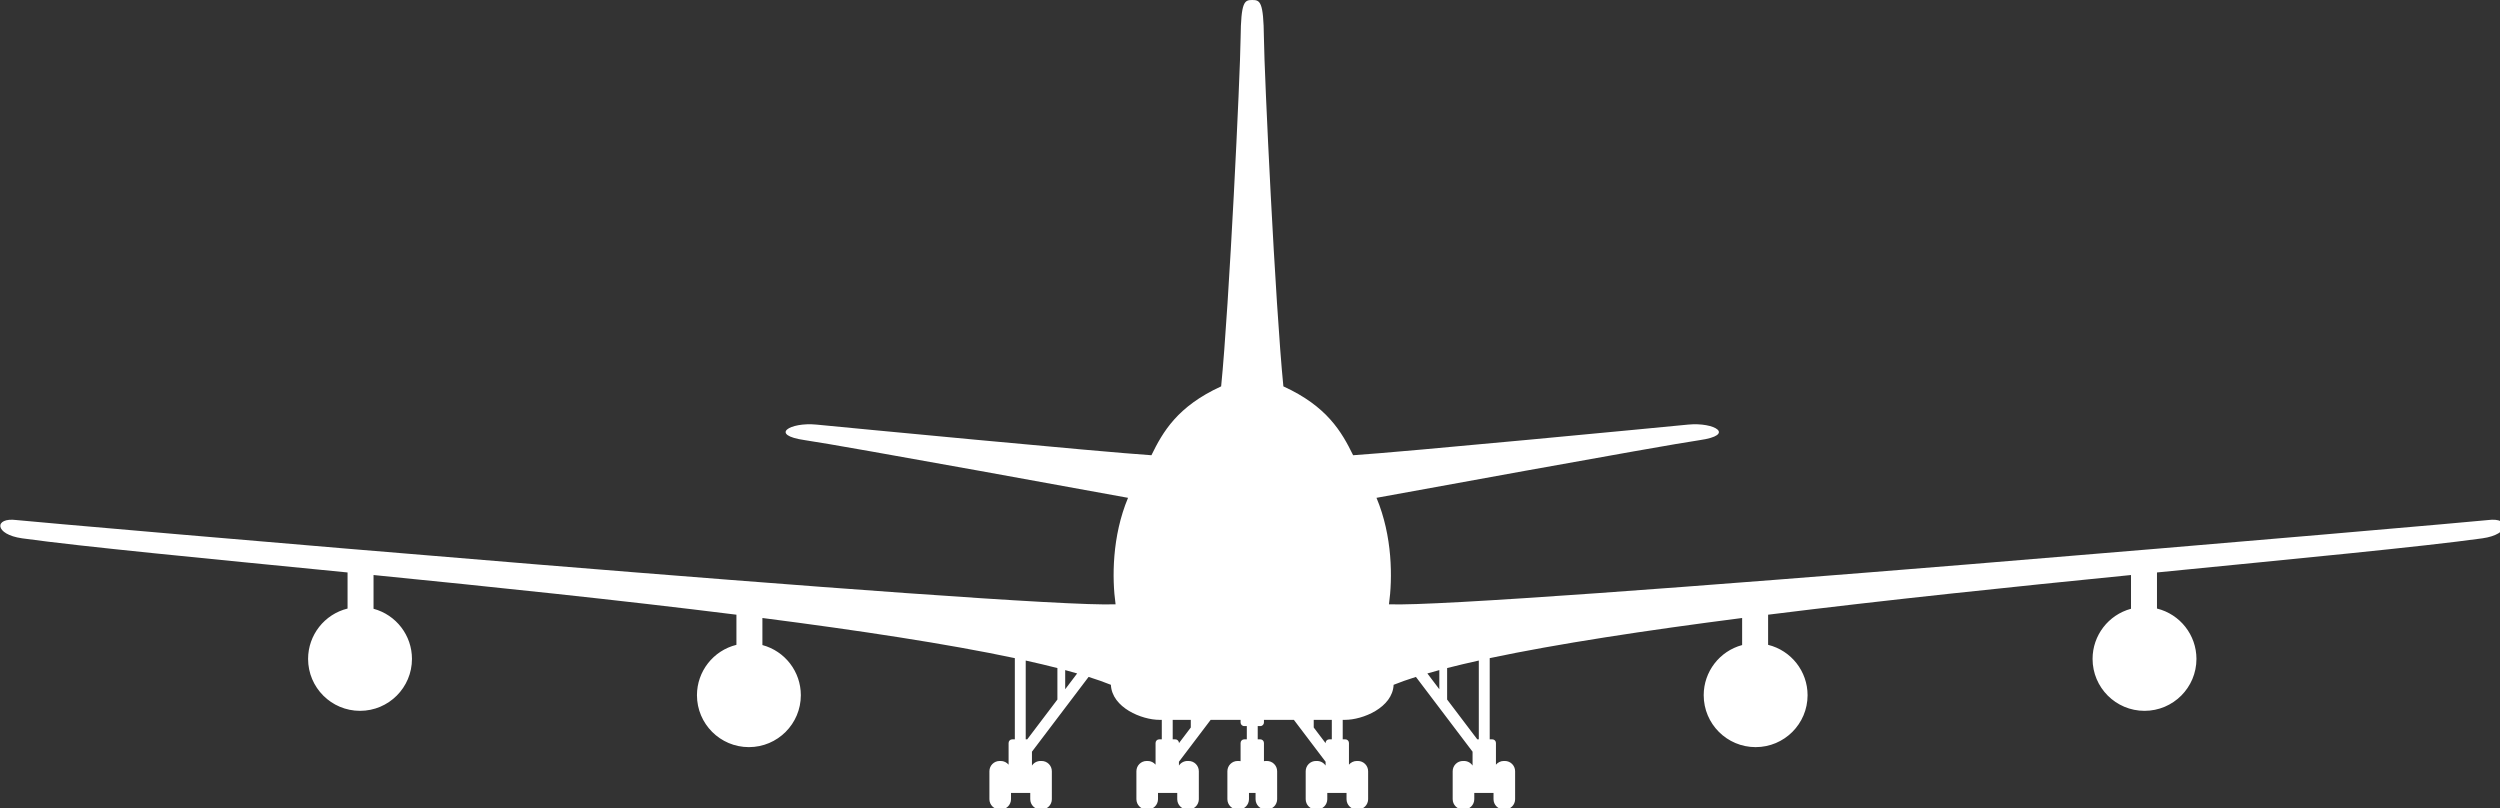 <?xml version="1.0" encoding="UTF-8" standalone="no"?>
<!-- Created with Inkscape (http://www.inkscape.org/) -->

<svg
   xmlns:dc="http://purl.org/dc/elements/1.1/"
   xmlns:cc="http://creativecommons.org/ns#"
   xmlns:rdf="http://www.w3.org/1999/02/22-rdf-syntax-ns#"
   xmlns:svg="http://www.w3.org/2000/svg"
   xmlns="http://www.w3.org/2000/svg"
   xmlns:sodipodi="http://sodipodi.sourceforge.net/DTD/sodipodi-0.dtd"
   xmlns:inkscape="http://www.inkscape.org/namespaces/inkscape"
   width="161.06mm"
   height="52.067mm"
   viewBox="0 0 161.06 52.067"
   version="1.1"
   id="svg8"
   inkscape:version="0.92.4 (5da689c313, 2019-01-14)"
   sodipodi:docname="Boeing_747-front.svg">
  <rect x="0" y="0" width="161.06" height="52.067" fill="#333333" stroke="none"/>
  <defs
     id="defs2">
    <inkscape:path-effect
       effect="mirror_symmetry"
       start_point="351.007,0"
       end_point="351.007,196.787"
       center_point="351.007,98.394"
       id="path-effect880"
       is_visible="true"
       mode="vertical"
       discard_orig_path="false"
       fuse_paths="false"
       oposite_fuse="false" />
    <inkscape:path-effect
       effect="mirror_symmetry"
       start_point="102.827,65.3"
       end_point="102.827,117.367"
       center_point="102.827,91.334"
       id="path-effect825"
       is_visible="true"
       mode="vertical"
       discard_orig_path="false"
       fuse_paths="false"
       oposite_fuse="false" />
  </defs>
  <sodipodi:namedview
     id="base"
     pagecolor="#ffffff"
     bordercolor="#666666"
     borderopacity="1.0"
     inkscape:pageopacity="0.0"
     inkscape:pageshadow="2"
     inkscape:zoom="1.4142136"
     inkscape:cx="329.67763"
     inkscape:cy="77.282215"
     inkscape:document-units="mm"
     inkscape:current-layer="layer1"
     showgrid="false"
     inkscape:pagecheckerboard="true"
     inkscape:showpageshadow="false"
     borderlayer="true"
     showguides="true"
     inkscape:guide-bbox="true"
     inkscape:snap-global="true"
     fit-margin-top="0"
     fit-margin-left="0"
     fit-margin-right="0"
     fit-margin-bottom="0"
     inkscape:window-width="1600"
     inkscape:window-height="837"
     inkscape:window-x="-8"
     inkscape:window-y="-8"
     inkscape:window-maximized="1"
     inkscape:snap-page="true"
     inkscape:snap-object-midpoints="true"
     inkscape:object-paths="false"
     inkscape:snap-smooth-nodes="false"
     inkscape:snap-intersection-paths="true" />
  <g
     inkscape:label="Layer 1"
     inkscape:groupmode="layer"
     id="layer1"
     transform="translate(-22.297,-65.3)">
    <path
       style="opacity:1;fill:#ffffff;fill-opacity:1;fill-rule:nonzero;stroke:none;stroke:none;stroke-width:5.669;stroke-linecap:round;stroke-linejoin:round;stroke-miterlimit:4;stroke-dasharray:none;stroke-dashoffset:0;stroke-opacity:1;paint-order:normal"
       d="m 348.174,9.197 c -0.089,8.839 -2.768,65.09 -4.732,84.732 -10.639,4.872 -14.173,11.06 -16.951,16.742 -11.869,-0.758 -75.004,-6.818 -81.443,-7.449 -6.44,-0.631 -11.618,2.524 -2.779,3.787 8.839,1.263 78.539,14.016 78.539,14.016 -3.914,9.344 -3.913,19.571 -3.029,25.885 -22.639,1.006 -264.318,-20.099 -267.191,-20.48 -5.469,-0.726 -5.475,3.493 1.395,4.445 14.879,2.064 44.838,4.902 79.082,8.293 v 8.773 c -5.631,1.392 -9.588,6.442 -9.596,12.242 -2e-5,6.974 5.653,12.627 12.627,12.627 6.974,3e-5 12.627,-5.653 12.627,-12.627 -0.002,-5.707 -3.833,-10.704 -9.344,-12.188 v -8.203 c 28.509,2.84 59.47,6.049 88.223,9.646 v 7.326 c -5.631,1.392 -9.589,6.442 -9.596,12.242 -3e-5,6.974 5.653,12.627 12.627,12.627 6.974,2e-5 12.627,-5.653 12.627,-12.627 -0.002,-5.707 -3.833,-10.704 -9.344,-12.188 v -6.578 c 23.506,3.026 44.986,6.29 61.367,9.76 v 19.738 h -0.633 c -0.49,0 -0.883,0.395 -0.883,0.885 v 5.275 C 291.308,185.354 290.628,185 289.855,185 h -0.25 c -1.385,0 -2.5,1.115 -2.5,2.5 v 6.787 c 0,1.385 1.115,2.5 2.5,2.5 h 0.25 c 1.385,0 2.5,-1.115 2.5,-2.5 v -1.518 h 4.678 v 1.518 c 0,1.385 1.115,2.5 2.5,2.5 h 0.25 c 1.385,0 2.5,-1.115 2.5,-2.5 V 187.5 c 0,-1.385 -1.115,-2.5 -2.5,-2.5 h -0.25 c -0.874,0 -1.639,0.445 -2.086,1.121 v -3.375 l 13.771,-18.182 c 1.995,0.634 3.832,1.272 5.422,1.918 0.252,5.556 7.515,8.52 11.801,8.52 h 0.574 v 4.738 h -0.633 c -0.49,0 -0.883,0.395 -0.883,0.885 v 5.275 C 327.042,185.354 326.362,185 325.59,185 h -0.25 c -1.385,0 -2.5,1.115 -2.5,2.5 v 6.787 c 0,1.385 1.115,2.5 2.5,2.5 h 0.25 c 1.385,0 2.5,-1.115 2.5,-2.5 v -1.518 h 4.678 v 1.518 c 0,1.385 1.115,2.5 2.5,2.5 h 0.25 c 1.385,0 2.5,-1.115 2.5,-2.5 V 187.5 c 0,-1.385 -1.115,-2.5 -2.5,-2.5 h -0.25 c -0.874,0 -1.639,0.445 -2.086,1.121 v -0.938 l 7.713,-10.182 h 7.271 v 0.635 c 0,0.49 0.393,0.885 0.883,0.885 h 0.633 v 3.219 h -0.633 c -0.49,0 -0.883,0.395 -0.883,0.885 v 4.422 C 348.017,185.019 347.864,185 347.707,185 h -0.248 c -1.385,0 -2.5,1.115 -2.5,2.5 v 6.787 c 0,1.385 1.115,2.5 2.5,2.5 h 0.248 c 1.385,0 2.5,-1.115 2.5,-2.5 v -1.518 h 1.6 v 1.518 c 0,1.385 1.115,2.5 2.5,2.5 h 0.248 c 1.385,0 2.5,-1.115 2.5,-2.5 V 187.5 c 0,-1.385 -1.115,-2.5 -2.5,-2.5 h -0.248 c -0.157,0 -0.31,0.019 -0.459,0.047 v -4.422 c 0,-0.49 -0.393,-0.885 -0.883,-0.885 h -0.631 v -3.219 h 0.631 c 0.49,0 0.883,-0.395 0.883,-0.885 v -0.635 h 7.271 l 7.713,10.182 v 0.938 C 368.385,185.445 367.62,185 366.746,185 h -0.25 c -1.385,0 -2.5,1.115 -2.5,2.5 v 6.787 c 0,1.385 1.115,2.5 2.5,2.5 h 0.25 c 1.385,0 2.5,-1.115 2.5,-2.5 v -1.518 h 4.678 v 1.518 c 0,1.385 1.115,2.5 2.5,2.5 h 0.25 c 1.385,0 2.5,-1.115 2.5,-2.5 V 187.5 c 0,-1.385 -1.115,-2.5 -2.5,-2.5 h -0.25 c -0.772,0 -1.452,0.354 -1.91,0.9 V 180.625 c 0,-0.49 -0.393,-0.885 -0.883,-0.885 h -0.633 v -4.738 h 0.574 c 4.286,0 11.548,-2.964 11.801,-8.52 1.59,-0.646 3.427,-1.284 5.422,-1.918 l 13.771,18.182 v 3.375 C 404.12,185.445 403.355,185 402.48,185 h -0.25 c -1.385,0 -2.5,1.115 -2.5,2.5 v 6.787 c 0,1.385 1.115,2.5 2.5,2.5 h 0.25 c 1.385,0 2.5,-1.115 2.5,-2.5 v -1.518 h 4.678 v 1.518 c 0,1.385 1.115,2.5 2.5,2.5 h 0.25 c 1.385,0 2.5,-1.115 2.5,-2.5 V 187.5 c 0,-1.385 -1.115,-2.5 -2.5,-2.5 h -0.25 c -0.772,0 -1.452,0.354 -1.91,0.9 V 180.625 c 0,-0.49 -0.393,-0.885 -0.883,-0.885 h -0.633 v -19.738 c 16.381,-3.47 37.862,-6.734 61.367,-9.76 v 6.578 c -5.511,1.484 -9.341,6.48 -9.344,12.188 -3e-5,6.974 5.653,12.627 12.627,12.627 6.974,2e-5 12.627,-5.653 12.627,-12.627 -0.007,-5.8 -3.965,-10.85 -9.596,-12.242 v -7.326 c 28.752,-3.598 59.714,-6.806 88.223,-9.646 v 8.203 c -5.511,1.484 -9.341,6.48 -9.344,12.188 -4e-5,6.974 5.653,12.627 12.627,12.627 6.974,3e-5 12.627,-5.653 12.627,-12.627 -0.008,-5.8 -3.965,-10.85 -9.596,-12.242 v -8.773 c 34.244,-3.391 64.203,-6.229 79.082,-8.293 6.87,-0.953 6.863,-5.171 1.395,-4.445 -2.873,0.381 -244.552,21.487 -267.191,20.48 0.884,-6.313 0.885,-16.541 -3.029,-25.885 0,0 69.7,-12.753 78.539,-14.016 8.839,-1.263 3.66,-4.418 -2.779,-3.787 -6.44,0.631 -69.574,6.692 -81.443,7.449 C 372.746,104.99 369.212,98.802 358.572,93.93 356.608,74.287 353.929,18.037 353.84,9.197 353.751,0.358 352.901,0 351.006,0 c -1.895,0 -2.743,0.358 -2.832,9.197 z M 295.932,160.584 c 2.729,0.603 5.304,1.213 7.703,1.828 v 7.648 l -7.332,9.68 h -0.371 z m 110.15,0 v 19.156 h -0.371 l -7.332,-9.68 v -7.648 c 2.399,-0.615 4.974,-1.225 7.703,-1.828 z M 305.529,162.908 c 1.007,0.27 1.968,0.542 2.906,0.814 l -2.906,3.838 z m 90.955,0 v 4.652 l -2.906,-3.838 c 0.938,-0.272 1.899,-0.544 2.906,-0.814 z m -64.818,12.094 h 4.398 v 1.861 l -2.883,3.807 v -0.045 c 0,-0.49 -0.395,-0.885 -0.885,-0.885 h -0.631 z m 34.283,0 h 4.398 v 4.738 h -0.631 c -0.49,0 -0.885,0.395 -0.885,0.885 v 0.045 l -2.883,-3.807 z"
       transform="matrix(0.265,0,0,0.265,9.956,65.3)"
       id="path823"
       inkscape:connector-curvature="0"
       sodipodi:nodetypes="cccscccscccccccccccccccccsscsssssssccsssssssccccsccsscsssssssccsssssssccccssccsscsssssssccssssssscssccssccccsssssssccssssssscssccsccccsssssssccssssssscsscccccccccccccccccscccccccccccccccccccccccccccccccccsscccccssccc" />
  </g>
</svg>
